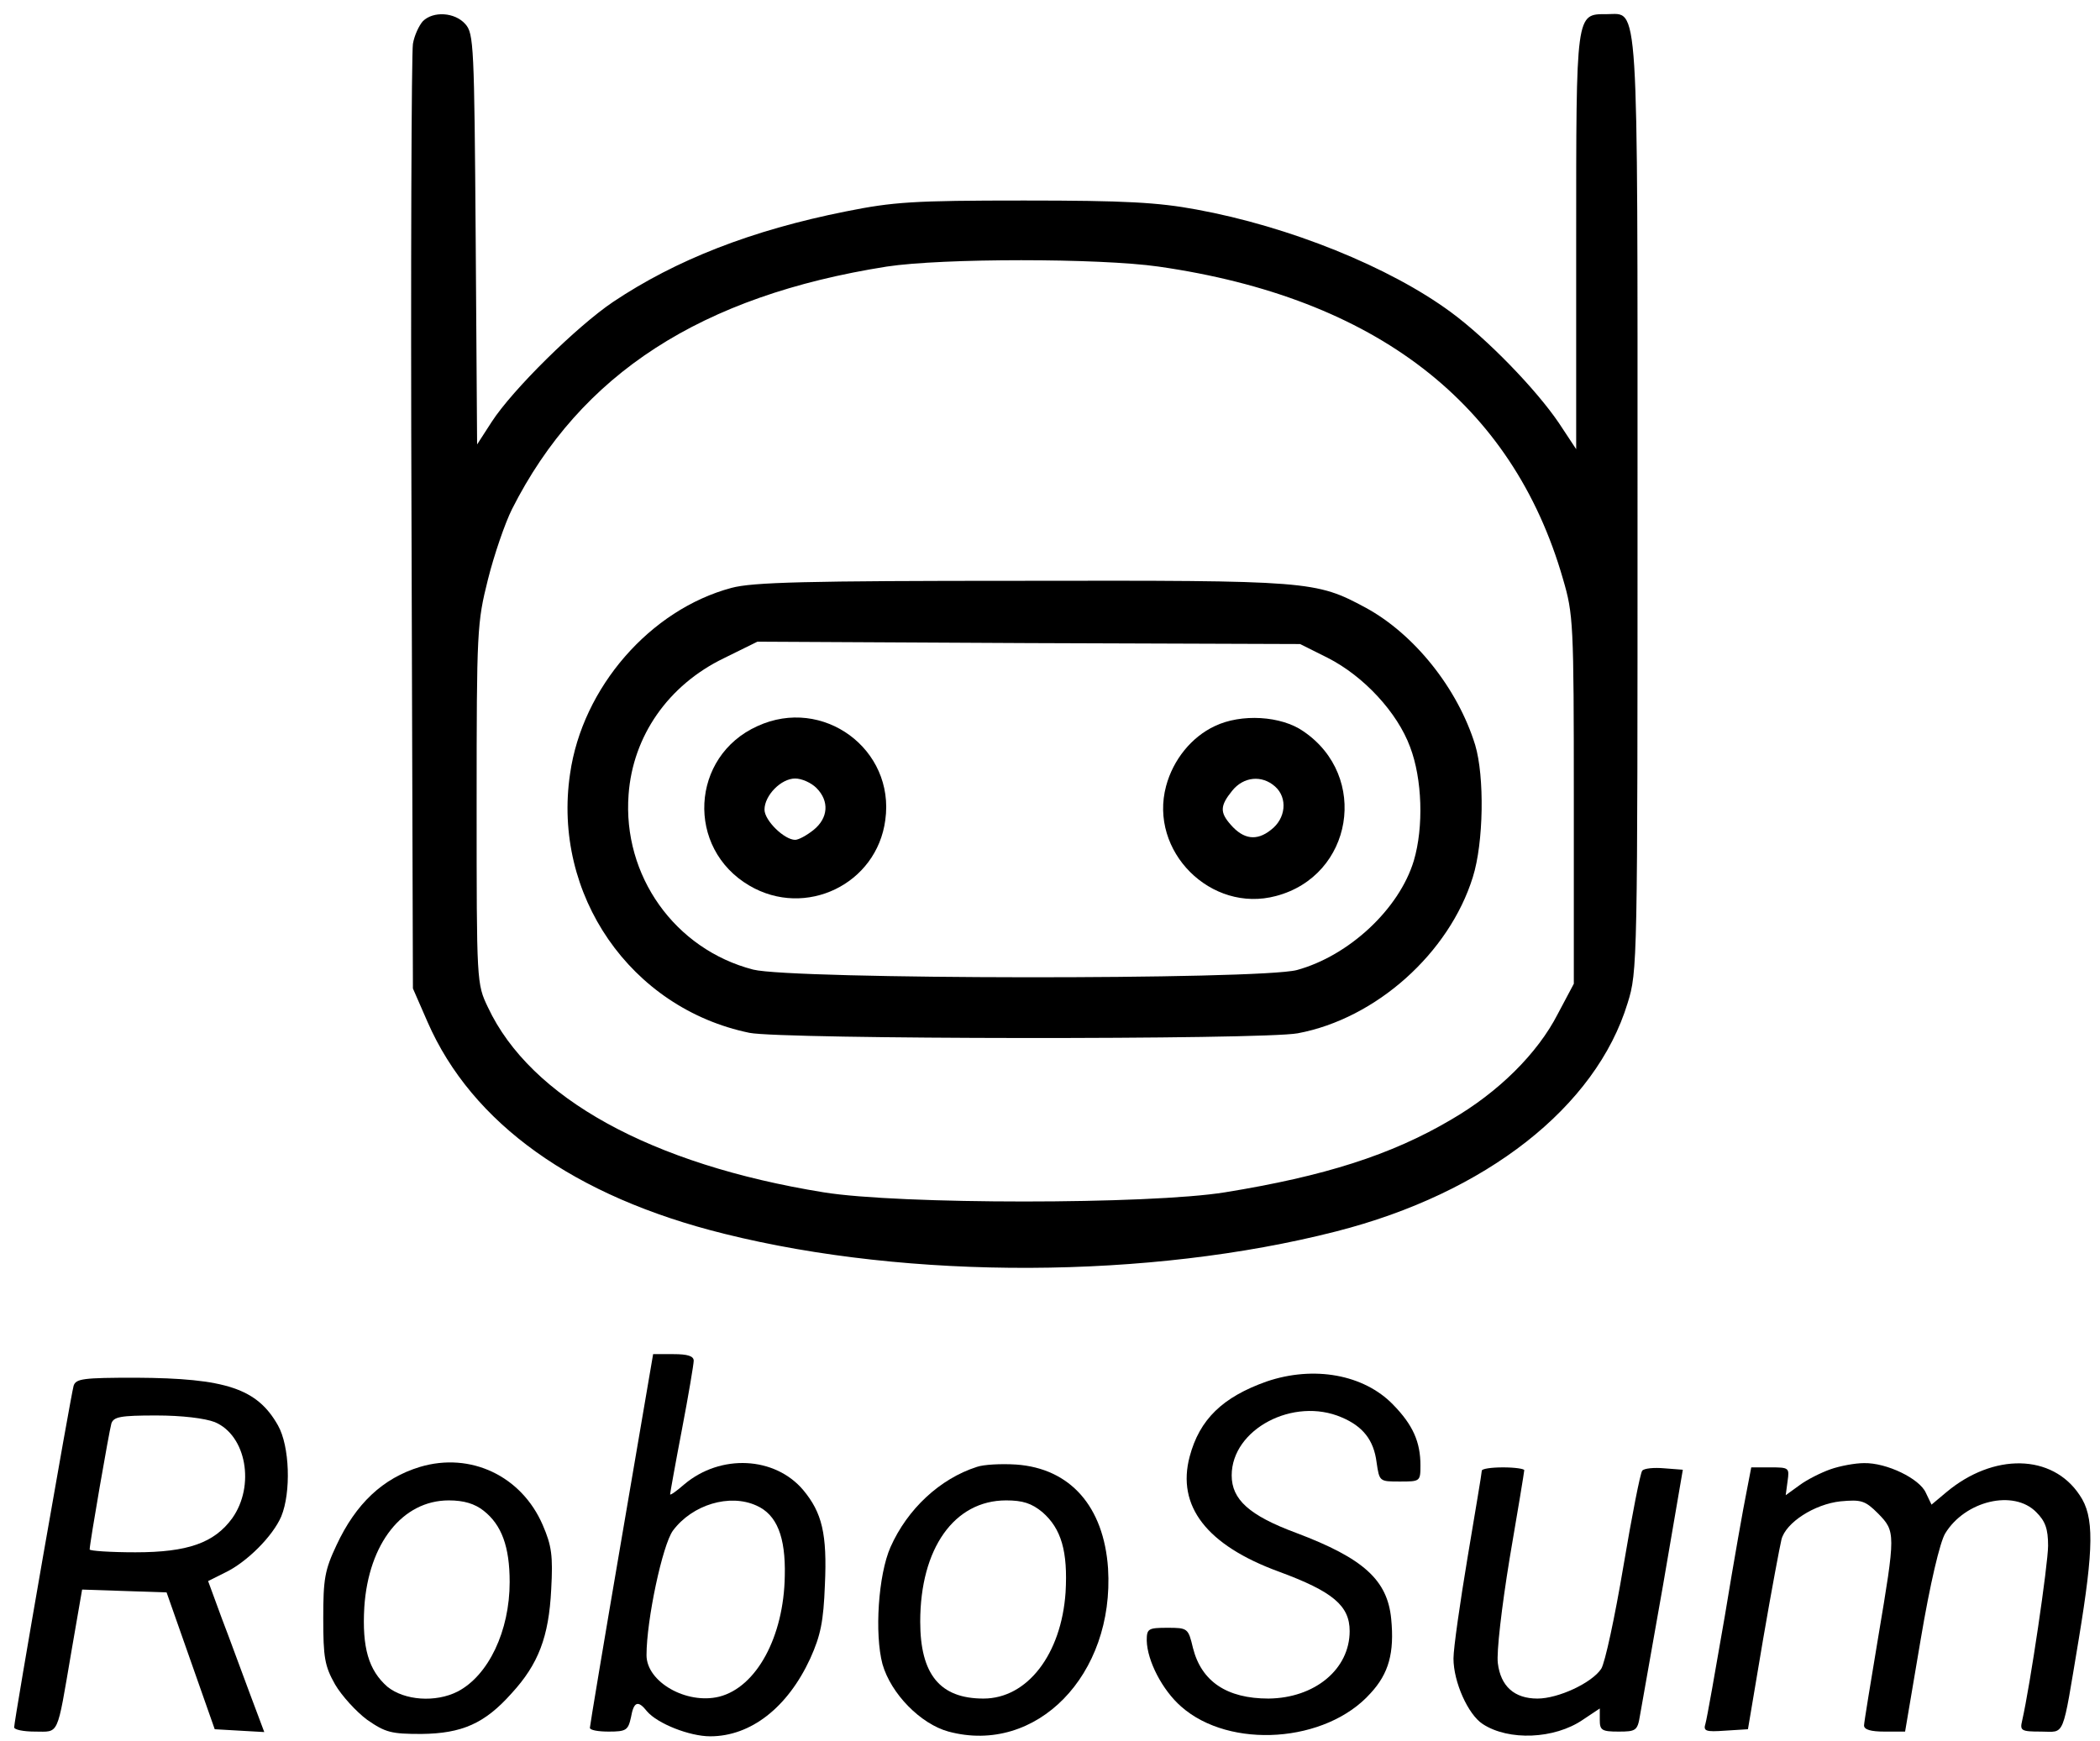 <?xml version="1.0" standalone="no"?>
<!DOCTYPE svg PUBLIC "-//W3C//DTD SVG 20010904//EN"
 "http://www.w3.org/TR/2001/REC-SVG-20010904/DTD/svg10.dtd">
<svg version="1.0" xmlns="http://www.w3.org/2000/svg"
 width="445pt" height="369pt" viewBox="0 0 445 369"
 preserveAspectRatio="xMidYMid meet">

<g transform="translate(0,369) scale(0.1,-0.1)"
fill="#000000" stroke="none">
<path d="M896 3645 c-8 -9 -18 -30 -21 -48 -3 -18 -5 -475 -3 -1017 l3 -985
31 -71 c94 -215 310 -370 629 -449 393 -98 901 -96 1296 5 318 81 551 264 618
484 21 67 21 83 21 1053 0 1097 3 1043 -65 1043 -66 0 -65 7 -65 -483 l0 -439
-37 56 c-49 72 -152 178 -228 234 -130 96 -343 182 -540 218 -81 15 -150 19
-365 19 -236 0 -277 -3 -377 -23 -201 -40 -361 -103 -494 -192 -77 -52 -213
-186 -257 -254 l-31 -48 -3 435 c-3 411 -4 436 -22 456 -22 25 -68 28 -90 6z
m1559 -520 c460 -66 750 -290 857 -662 22 -75 23 -93 23 -468 l0 -390 -34 -64
c-43 -84 -126 -166 -226 -224 -127 -75 -269 -120 -479 -154 -160 -26 -692 -26
-851 0 -365 59 -621 200 -711 392 -24 50 -24 52 -24 431 0 370 1 384 24 476
13 52 36 119 51 149 145 287 401 452 794 514 118 18 450 18 576 0z"/>
<path d="M1550 2444 c-172 -46 -316 -211 -342 -394 -38 -256 128 -497 380
-549 68 -14 1087 -15 1162 -1 166 31 321 170 371 331 23 73 25 213 5 280 -37
120 -129 235 -232 291 -106 57 -118 58 -729 57 -460 0 -570 -3 -615 -15z
m1263 -148 c77 -39 148 -116 175 -189 26 -68 29 -170 8 -241 -31 -103 -138
-202 -248 -232 -81 -21 -1069 -20 -1152 1 -166 43 -277 199 -264 371 9 124 84
232 202 289 l71 35 575 -3 575 -2 58 -29z"/>
<path d="M1605 2151 c-142 -64 -152 -259 -17 -338 119 -70 270 3 288 139 21
150 -132 263 -271 199z m125 -131 c28 -28 25 -64 -6 -89 -15 -12 -32 -21 -39
-21 -23 0 -65 41 -65 64 0 30 35 66 65 66 14 0 34 -9 45 -20z"/>
<path d="M2574 2151 c-49 -23 -88 -71 -103 -127 -37 -138 95 -270 233 -233
163 43 198 254 58 349 -47 33 -132 38 -188 11z m128 -128 c27 -24 23 -68 -9
-92 -30 -24 -58 -20 -85 11 -23 26 -23 40 3 72 24 30 63 34 91 9z"/>
<path d="M1317 428 c-37 -216 -67 -396 -67 -400 0 -5 18 -8 40 -8 37 0 41 3
47 30 6 34 15 37 34 13 22 -26 90 -53 134 -53 86 0 164 61 212 165 22 49 28
78 31 156 5 108 -6 153 -46 201 -60 71 -175 77 -252 12 -16 -14 -30 -24 -30
-21 0 2 11 64 25 137 14 73 25 139 25 146 0 10 -13 14 -43 14 l-43 0 -67 -392z
m286 71 c43 -19 62 -66 60 -149 -2 -129 -60 -236 -139 -256 -69 -17 -154 31
-154 88 0 75 34 234 56 264 41 55 120 79 177 53z"/>
<path d="M2684 762 c-93 -33 -142 -80 -163 -159 -28 -105 36 -188 189 -244
114 -42 150 -72 150 -126 0 -81 -74 -142 -172 -143 -88 0 -142 36 -160 107
-10 42 -11 43 -54 43 -41 0 -44 -2 -44 -27 1 -43 33 -105 73 -140 103 -91 307
-77 401 28 39 42 51 86 44 158 -8 82 -58 128 -201 182 -100 37 -137 71 -137
122 0 98 131 167 233 123 45 -19 68 -48 74 -95 6 -41 6 -41 49 -41 43 0 44 0
44 34 0 50 -16 86 -58 129 -62 64 -168 83 -268 49z"/>
<path d="M156 753 c-6 -21 -126 -709 -126 -724 0 -5 20 -9 44 -9 52 0 46 -13
77 168 l23 133 89 -3 90 -3 51 -145 51 -145 52 -3 53 -3 -30 80 c-17 45 -43
117 -60 161 l-29 79 36 18 c46 22 101 77 119 119 21 51 18 149 -7 193 -44 78
-110 100 -301 101 -112 0 -127 -2 -132 -17z m299 -77 c67 -28 86 -135 37 -204
-38 -52 -94 -72 -205 -72 -53 0 -97 3 -97 6 0 13 41 249 46 267 5 14 18 17 95
17 55 0 103 -6 124 -14z"/>
<path d="M890 581 c-79 -24 -136 -78 -177 -166 -25 -53 -28 -72 -28 -155 0
-83 3 -101 25 -140 14 -24 45 -58 68 -75 39 -27 51 -30 115 -30 86 1 134 22
191 86 57 62 79 120 84 220 4 72 1 93 -18 137 -45 104 -153 155 -260 123z
m135 -93 c38 -30 55 -76 55 -151 0 -104 -45 -198 -110 -232 -47 -24 -113 -19
-149 10 -40 35 -54 83 -49 169 9 135 81 226 179 226 32 0 55 -7 74 -22z"/>
<path d="M2070 581 c-78 -25 -147 -89 -183 -170 -26 -59 -34 -184 -17 -248 18
-63 81 -127 140 -143 186 -50 352 120 338 346 -9 131 -80 212 -195 220 -32 2
-69 0 -83 -5z m139 -96 c40 -35 54 -83 49 -170 -9 -131 -81 -225 -174 -225
-92 0 -134 51 -134 163 0 155 72 257 182 257 35 0 54 -6 77 -25z"/>
<path d="M3879 576 c-20 -7 -50 -22 -66 -34 l-29 -21 4 30 c4 28 3 29 -36 29
l-41 0 -10 -52 c-6 -29 -27 -147 -46 -263 -20 -116 -38 -218 -41 -228 -5 -16
0 -18 42 -15 l48 3 32 190 c18 105 36 200 39 212 9 36 70 75 125 81 44 4 52 2
80 -26 37 -38 37 -42 0 -262 -16 -96 -30 -181 -30 -187 0 -9 15 -13 43 -13
l44 0 33 195 c20 119 41 207 52 225 42 69 145 94 193 45 19 -19 25 -35 25 -71
0 -39 -38 -297 -55 -371 -5 -21 -2 -23 40 -23 52 0 44 -19 80 196 32 194 33
260 2 305 -58 88 -183 90 -283 6 l-31 -26 -12 25 c-13 30 -83 64 -131 63 -19
0 -51 -6 -71 -13z"/>
<path d="M3140 573 c0 -5 -14 -87 -30 -183 -16 -96 -30 -193 -30 -215 0 -50
31 -119 62 -139 55 -36 152 -32 212 9 l36 24 0 -24 c0 -22 4 -25 40 -25 36 0
40 2 45 33 3 17 25 142 49 277 l42 245 -39 3 c-22 2 -43 0 -47 -5 -4 -4 -22
-96 -40 -203 -18 -107 -39 -205 -47 -217 -20 -30 -91 -63 -135 -63 -49 0 -78
26 -84 75 -3 23 8 118 25 222 17 99 31 184 31 187 0 3 -20 6 -45 6 -25 0 -45
-3 -45 -7z"/>
</g>
</svg>
